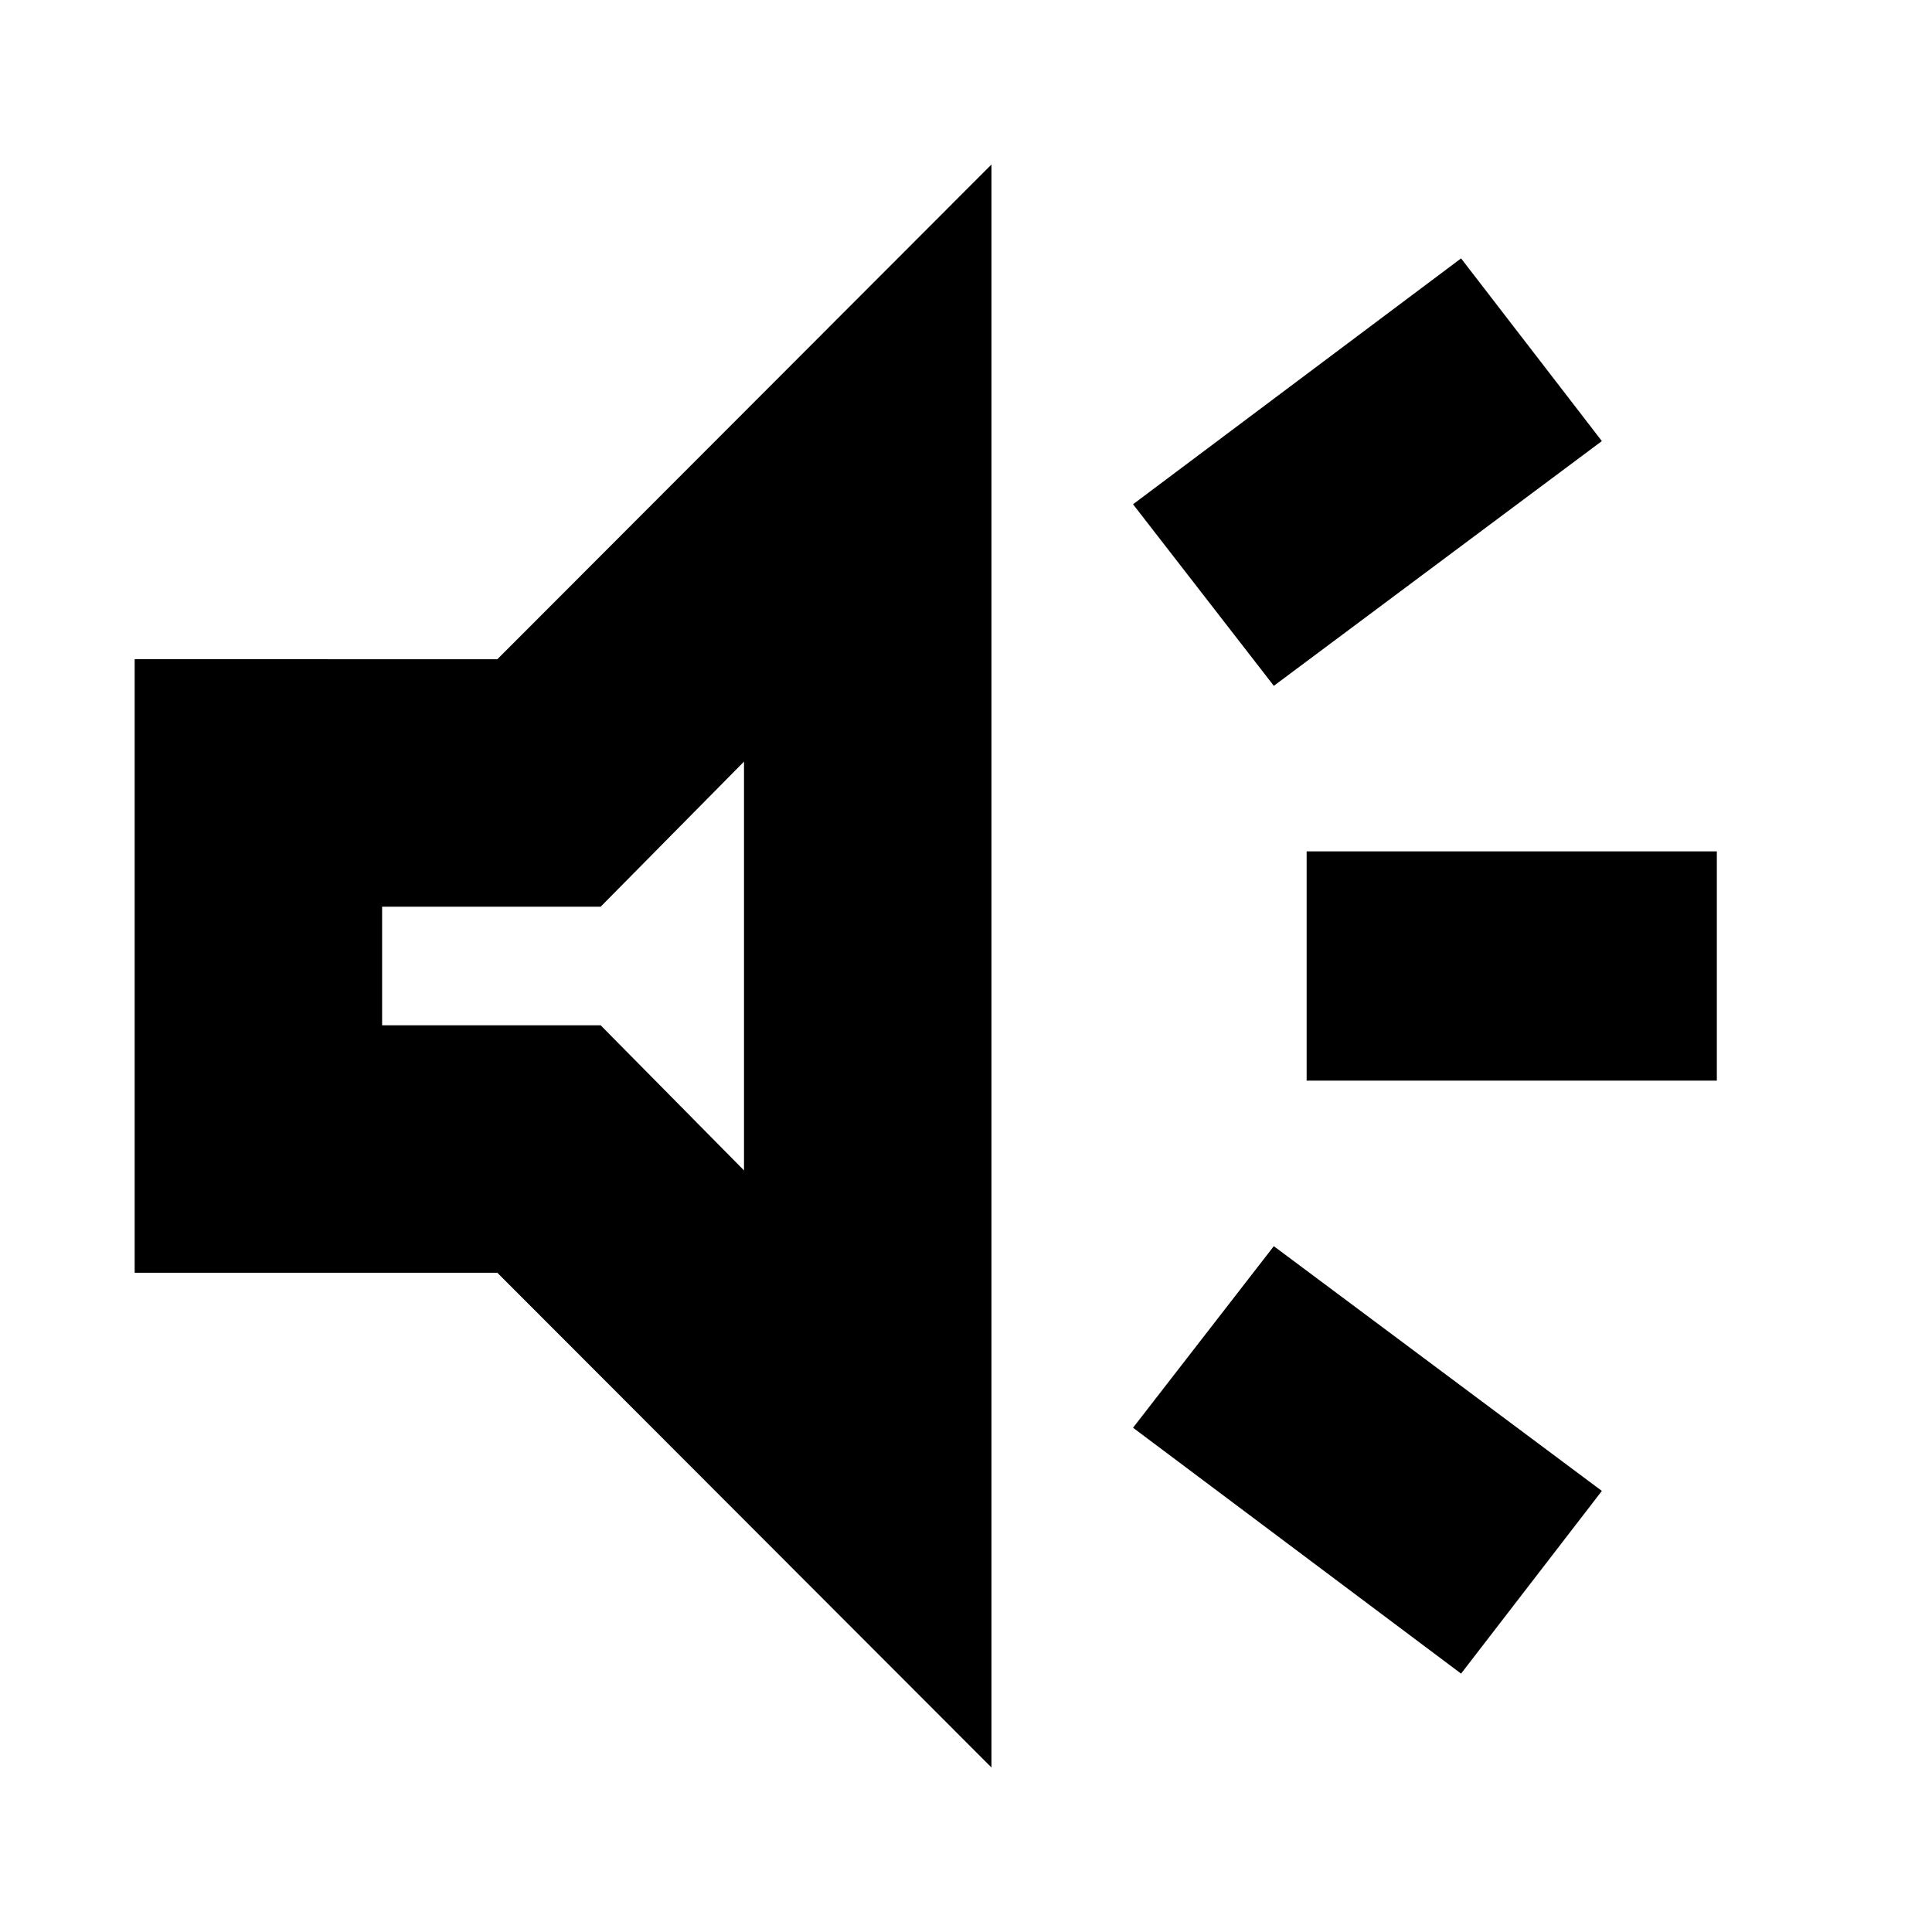 <svg xmlns="http://www.w3.org/2000/svg" height="24" viewBox="0 -960 960 960" width="24"><path d="M649.261-423.043v-113.914h203.827v113.914H649.261Zm76.74 294.652L563-250.565l69.957-90.218 163 121.609-69.956 90.783Zm-93.044-490.826L563-709.435l163.001-122.174 69.956 90.783-163 121.609ZM66.912-327.565v-304.87H247.13l245.522-245.827v796.524L247.13-327.565H66.912Zm302.783-254-71.217 72.087H189.87v58.956h108.608l71.217 72.087v-203.13ZM279.782-480Z"/></svg>